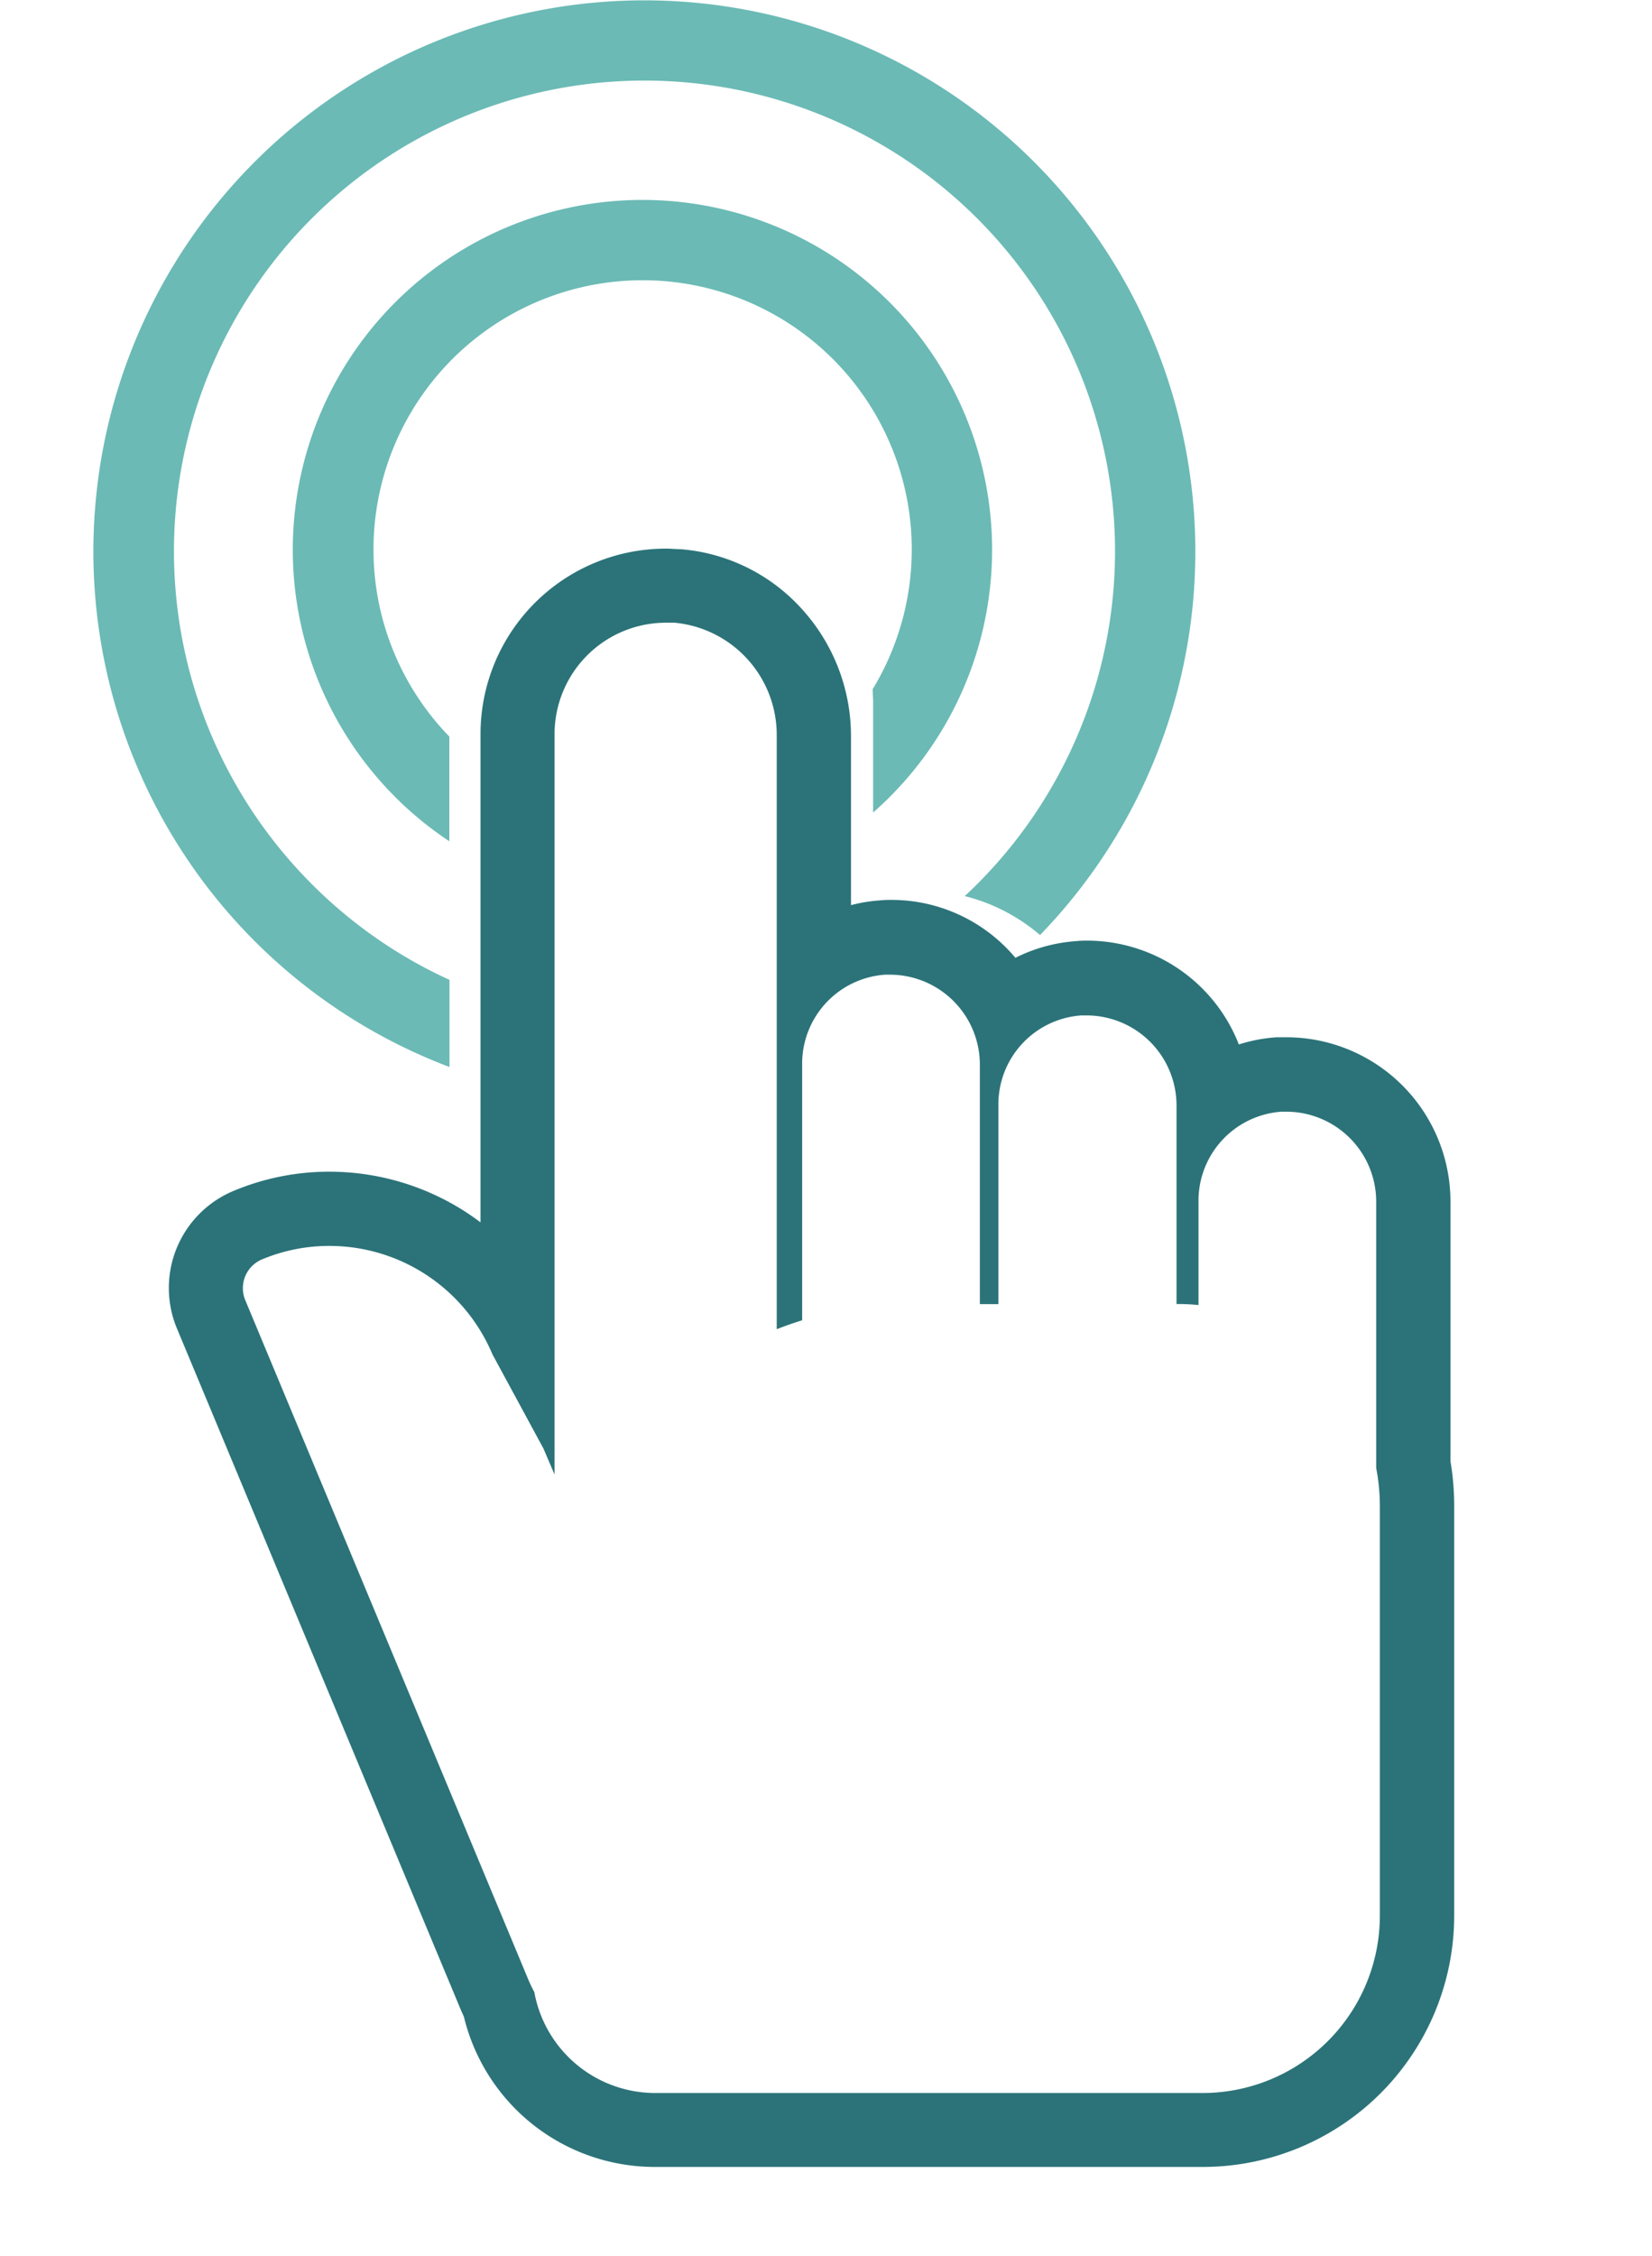<svg id="Lag_1" data-name="Lag 1" xmlns="http://www.w3.org/2000/svg" width="230" height="313.99" viewBox="0 0 230 313.99"><defs><style>.cls-1{fill:none;}.cls-2{fill:#6bbab5;}.cls-3{fill:#2b7379;}</style></defs><title>ux</title><path class="cls-1" d="M89.5,39a37.44,37.44,0,0,0-26.92,63.48V97.39A29.57,29.57,0,0,1,92.09,67.87h0c.78,0,1.57,0,2.34.1a29.14,29.14,0,0,1,19.49,9.7,30.11,30.11,0,0,1,7.62,18.25A37.46,37.46,0,0,0,89.5,39Z"/><path class="cls-1" d="M113.93,149.91v41a0,0,0,0,1,0,0c-1.37.43-2.73.9-4.06,1.42h0s0,0,0,0V150.8a77.14,77.14,0,0,1-35.42,1.12v63.51h0s-1.75-4.1-1.77-4.13l-8.13-15a28.21,28.21,0,0,0-26-17.28,27.81,27.81,0,0,0-10.73,2.15,5,5,0,0,0-2.67,6.47L70.22,295.94a19.46,19.46,0,0,0,.93,1.95h0A19.59,19.59,0,0,0,90.36,314H177.8A28.27,28.27,0,0,0,206,285.8V220.45a32.24,32.24,0,0,0-.59-6.09h0V172.13a14.35,14.35,0,0,0-14.16-14.54q-.48,0-1,0a14.21,14.21,0,0,0-13.21,14.13v16.66l0,0h0a31.13,31.13,0,0,0-3.22-.16h-.28V156.79a14.36,14.36,0,0,0-14.16-14.55q-.48,0-1,0a14.22,14.22,0,0,0-13.21,14.14v31.83a0,0,0,0,1,0,0h-2.88s0,0,0,0V150.3a14.65,14.65,0,0,0-6.46-12.21,76.45,76.45,0,0,1-21.86,11.46C113.93,149.67,113.93,149.79,113.93,149.91Z"/><path class="cls-1" d="M109.8,139.12V120.76a48.69,48.69,0,0,1-35.42,2v17.66a66.21,66.21,0,0,0,35.42-1.32Z"/><path class="cls-1" d="M93.51,79.73c-.48,0-1,0-1.42,0A17.76,17.76,0,0,0,74.38,97.39v13.38A37.33,37.33,0,0,0,109.8,108V97.78A18,18,0,0,0,93.51,79.73Z"/><path class="cls-1" d="M40.82,76.5a48.69,48.69,0,1,1,80.78,36.59v11.68a25.48,25.48,0,0,1,4.74-.77c.58,0,1.18-.06,1.76-.06a25.6,25.6,0,0,1,6.22.78c.58-.55,1.16-1.1,1.73-1.67a65.4,65.4,0,1,0-73.47,13.33V117.06A48.64,48.64,0,0,1,40.82,76.5Z"/><path class="cls-2" d="M43.41,123.05a65.51,65.51,0,1,1,92.64,0c-.57.57-1.15,1.12-1.73,1.67a25.75,25.75,0,0,1,10.48,5.42,76.71,76.71,0,1,0-82.22,18.37V136.38A65.29,65.29,0,0,1,43.41,123.05Z"/><path class="cls-2" d="M52,76.5a37.47,37.47,0,1,1,69.5,19.42c0,.62.06,1.24.06,1.86v15.31a48.68,48.68,0,1,0-59,4V102.52A37.34,37.34,0,0,1,52,76.5Z"/><path class="cls-3" d="M92.67,86.67c.41,0,.83,0,1.24,0a15.69,15.69,0,0,1,14.23,15.75v82.58a0,0,0,0,0,0,0h0c1.16-.45,2.34-.87,3.54-1.24,0,0,0,0,0,0V148a12.41,12.41,0,0,1,11.54-12.34q.42,0,.84,0a12.53,12.53,0,0,1,12.36,12.71v33.14a0,0,0,0,0,0,0H139a0,0,0,0,0,0,0V153.67a12.41,12.41,0,0,1,11.54-12.34q.42,0,.84,0A12.54,12.54,0,0,1,163.8,154v27.5h.25a26,26,0,0,1,2.81.14h0a0,0,0,0,0,0,0V167.07a12.42,12.42,0,0,1,11.54-12.34l.84,0a12.53,12.53,0,0,1,12.36,12.71v36.87h0a28.2,28.2,0,0,1,.51,5.31v57.07a24.69,24.69,0,0,1-24.62,24.62H91.17a17.11,17.11,0,0,1-16.78-14.05h0c-.3-.55-.57-1.11-.82-1.7L34.14,180.94a4.34,4.34,0,0,1,2.33-5.65,24.23,24.23,0,0,1,9.37-1.88A24.63,24.63,0,0,1,68.56,188.5l7.1,13.11s1.54,3.61,1.55,3.61h0V102.13A15.51,15.51,0,0,1,92.67,86.67m0-10.31h0A25.81,25.81,0,0,0,66.9,102.13v68c-.62-.47-1.27-.92-1.93-1.36a35,35,0,0,0-19.13-5.69,34.43,34.43,0,0,0-13.34,2.68,14.64,14.64,0,0,0-7.87,19.13L64.06,279.5c.16.39.34.78.52,1.17A27.34,27.34,0,0,0,91.17,301.6h76.36a35,35,0,0,0,34.93-34.93V209.6a37.42,37.42,0,0,0-.52-6.23v-36a22.87,22.87,0,0,0-22.67-23c-.51,0-1,0-1.53,0a22.16,22.16,0,0,0-5.26,1,22.72,22.72,0,0,0-21-14.45c-.51,0-1,0-1.54.06a22.33,22.33,0,0,0-8.57,2.33,22.51,22.51,0,0,0-17.21-8.06c-.51,0-1,0-1.54.06a21.81,21.81,0,0,0-4.14.67V102.47a26.29,26.29,0,0,0-6.7-17.55,25.44,25.44,0,0,0-17-8.48c-.68,0-1.36-.08-2-.08Z"/></svg>

